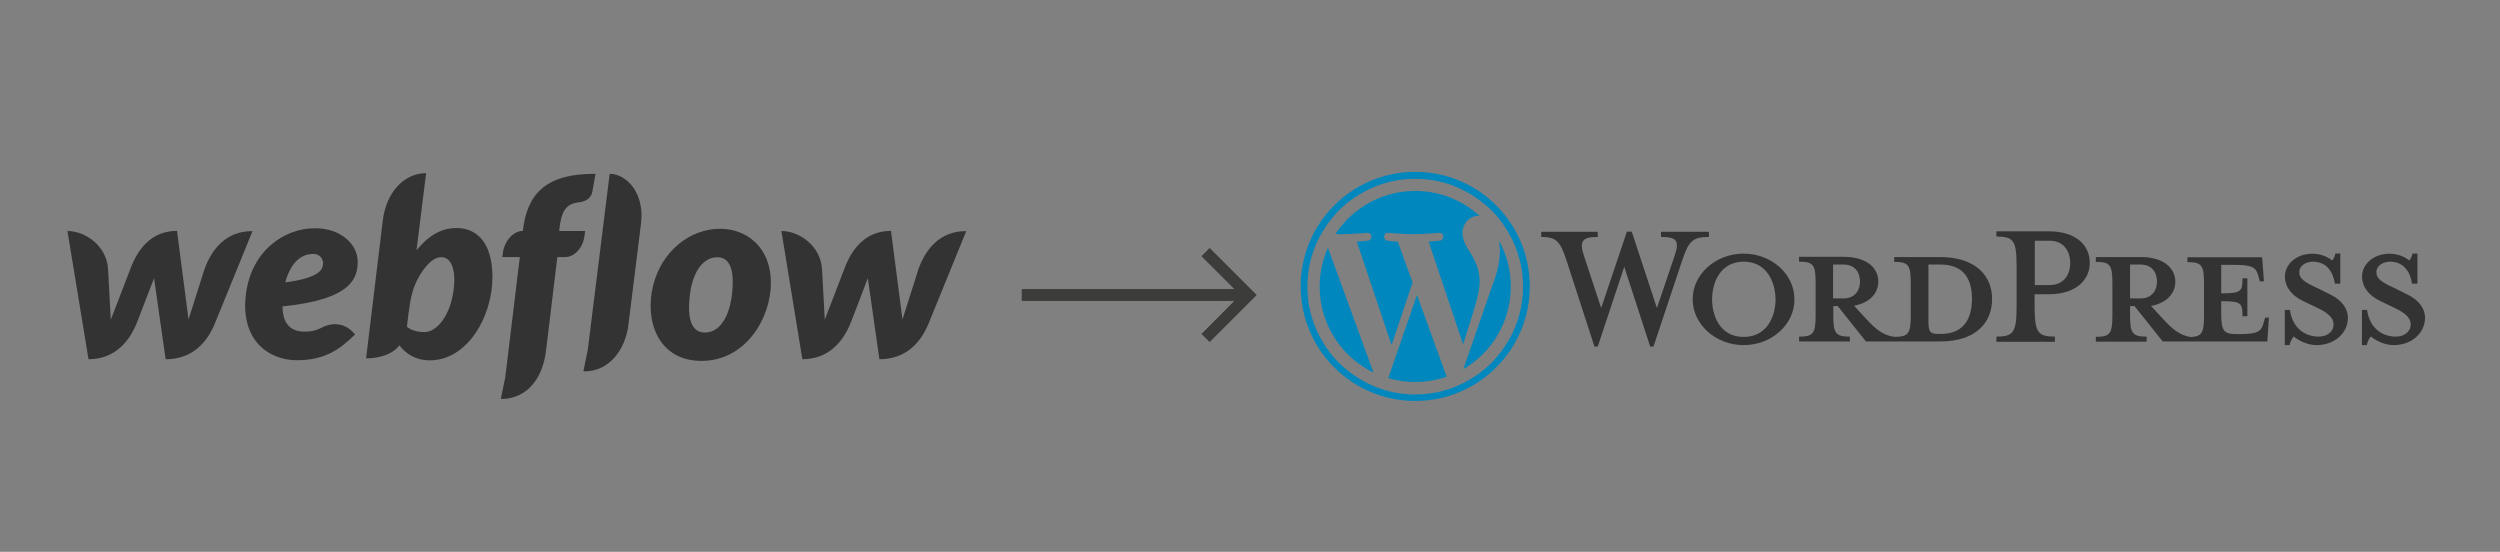 <?xml version="1.0" encoding="utf-8"?>
<!-- Generator: Adobe Illustrator 23.0.4, SVG Export Plug-In . SVG Version: 6.00 Build 0)  -->
<svg version="1.1" id="Livello_1" xmlns="http://www.w3.org/2000/svg" xmlns:xlink="http://www.w3.org/1999/xlink" x="0px" y="0px"
	 viewBox="0 0 2265.2 500" style="enable-background:new 0 0 2265.2 500;" xml:space="preserve">
<rect x="0" y="0" width="2265.2" height="500" fill="#808080" stroke="none"/>
<style type="text/css">
	.st0{fill:#FFFFFF;}
	.st1{fill:#333333;}
	.st2{fill:#3C3C3B;}
	.st3{clip-path:url(#SVGID_3_);}
	.st4{fill:#0087BE;}
</style>
<g>
	<title>Tavola disegno 10</title>
	<path class="st0" d="M248.9,389.4l-2.2-0.1h2L248.9,389.4z"/>
	<path class="st1" d="M324.1,236.9c0-14.6-14.2-30.1-38.8-30.1c-27.6,0-57.9,20.3-62.6,60.7c-4.7,40.8,20.7,58.9,46.3,58.9
		c25.6,0,39-10,52.7-23.3c-11.8-14.8-27-8-29.9-6.4c-3.2,1.6-7.4,3.8-15.8,3.8c-9.9,0-20-4.4-20-22.9
		C319.2,271.4,324.1,251.5,324.1,236.9z M292.7,239.3c-0.4,4.5-2.2,12.3-34.3,16.6c6.8-24,19.6-25.8,25.6-25.8
		C289.6,230.1,293.1,234.5,292.7,239.3z M185.5,243.2c0,0-13.6,42.7-14.7,46.3c-0.4-3.6-10.4-80.3-10.4-80.3
		c-23.2,0-35.6,16.5-42.1,34c0,0-16.5,42.8-17.9,46.5c-0.1-3.3-2.5-46-2.5-46c-1.4-21.4-21-34.4-36.8-34.4l19.1,116.2
		c24.3-0.1,37.4-16.5,44.2-34c0,0,14.6-37.8,15.2-39.5c0.1,1.6,10.5,73.5,10.5,73.5c24.4,0,37.5-15.4,44.5-32.2l34.2-83.9
		C204.8,209.3,192.1,225.7,185.5,243.2z M413.6,206.6c-15,0-26.5,8.2-36.2,20.2v-0.1l8.7-69.8c-20,0-36.2,17.3-39.3,43.1
		l-15.1,124.7c11.5,0,23.7-3.3,30.2-11.8c5.8,7.6,14.6,13.6,27.6,13.6c33.7,0,56.7-39.1,56.7-75.8
		C446,217.1,429.8,206.6,413.6,206.6z M410.4,266.5c-3.5,20.5-14.9,34.4-25.9,34.4c-11.1,0-15.8-4.9-15.8-4.9
		c2.1-17.9,3.4-28.9,7.5-38.4c4-9.5,13.6-24.6,23.6-24.6C409.5,233,414,246,410.4,266.5z M530.2,209.3h-23.5l0.1-1.2
		c1.6-15.3,5.2-23.4,17.2-24.7c8.2-0.8,11.8-5,12.7-9.7c0.7-3.6,2.9-16.2,2.9-16.2c-47.2-0.3-62,20.1-65.8,51.1l-0.1,0.7h-0.5
		c-7.7,0-16.1,8.7-17.5,19.6l-0.5,4H471l-13.2,109l-4,19.5c0.5,0,1.1,0.1,1.6,0.1c22.1-0.8,36.2-18.2,39.3-43.5l10.3-85.1h7.4
		c7.3,0,15.7-7.3,17.2-19.3L530.2,209.3z M652.4,207.3c-27.1,0-52.7,20-60.6,51.3c-7.9,31.3,4,68.4,43.9,68.4
		c39.8,0,62.8-38.6,62.8-70.7C698.5,224.3,676.9,207.3,652.4,207.3z M663.4,265.5c-1.4,14.2-7.7,35.8-24.8,35.8
		c-17.2,0-14.8-25.2-13.1-37.2c1.8-12.8,9-31,24.4-31C663.7,233.1,665,249.5,663.4,265.5z M832.4,243.2c0,0-13.6,42.7-14.7,46.3
		c-0.4-3.6-10.4-80.3-10.4-80.3c-23.2,0-35.6,16.5-42.1,34c0,0-16.5,42.8-17.9,46.5c-0.1-3.3-2.5-46-2.5-46
		c-1.4-21.4-21-34.4-36.8-34.4l19,116.2c24.3-0.1,37.4-16.5,44.2-34c0,0,14.6-37.8,15.1-39.5c0.2,1.6,10.5,73.5,10.5,73.5
		c24.4,0,37.5-15.4,44.5-32.2l34.2-83.9C851.6,209.3,838.9,225.7,832.4,243.2z M552.4,157.5l-19.8,159.3l0,0l-4,19.6
		c0.5,0,1.1,0.1,1.6,0.1l0,0c21.3-0.3,36.4-18.9,39.2-42.4l11.4-91.4C584.3,174.8,567.6,157.5,552.4,157.5z"/>
	<path id="Shape-2" class="st0" d="M1096.1,224.7l-7.5,7.5l29.8,29.8H925.7v10.6h192.7l-29.8,29.8l7.5,7.5l42.6-42.6L1096.1,224.7z"
		/>
	<g>
		<g>
			<polygon id="SVGID_1_" class="st2" points="1096.1,224.7 1088.6,232.2 1118.4,262 925.7,262 925.7,272.6 1118.4,272.6 
				1088.6,302.5 1096.1,309.9 1138.7,267.3 			"/>
		</g>
		<g>
			<defs>
				<polygon id="SVGID_2_" points="1096.1,224.7 1088.6,232.2 1118.4,262 925.7,262 925.7,272.6 1118.4,272.6 1088.6,302.5 
					1096.1,309.9 1138.7,267.3 				"/>
			</defs>
			<clipPath id="SVGID_3_">
				<use xlink:href="#SVGID_2_"  style="overflow:visible;"/>
			</clipPath>
			<g id="Icon-2" class="st3">
				<g id="_Color" transform="translate(-10 -22)">
					<rect id="Color" x="882.5" y="129.6" class="st2" width="319.4" height="319.4"/>
				</g>
			</g>
		</g>
	</g>
	<g>
		<path class="st1" d="M1757.6,232.9h-41.3v4.4c12.9,0,15,2.8,15,19.2v29.4c0,16.4-2.1,19.3-15,19.3c-9.9-1.4-16.6-6.6-25.8-16.7
			l-10.6-11.5c14.3-2.6,22-11.5,22-21.8c0-12.7-10.8-22.5-31.2-22.5h-40.6v4.4c12.9,0,15,2.8,15,19.2v29.4c0,16.4-2.1,19.3-15,19.3
			v4.4h46V305c-12.9,0-15-3-15-19.3v-8.4h4l25.6,32.1h67.1c32.9,0,47.2-17.4,47.2-38.5C1805,250.2,1790.5,232.9,1757.6,232.9z
			 M1660.9,270.5v-30.8h9.4c10.5,0,15,7.1,15,15.5c0,8-4.7,15.2-15,15.2h-9.4V270.5z M1758.3,302.6h-1.6c-8.4,0-9.4-2.1-9.4-12.7
			v-50.2c0,0,10.1,0,11.1,0c24,0,28.4,17.4,28.4,31.2C1786.7,285,1782.1,302.6,1758.3,302.6z"/>
		<path class="st1" d="M1501.3,279.1l15.9-47c4.7-13.6,2.6-17.4-12.2-17.4v-4.7h43.4v4.7c-14.5,0-18.1,3.5-23.9,20.4l-26.3,78.9h-3
			l-23.5-72.3l-24,72.3h-3l-25.6-78.9c-5.6-16.7-9.2-20.4-22.6-20.4v-4.7h51.2v4.7c-13.6,0-17.2,3.3-12.4,17.4l15.5,47l23.3-69.2
			h4.4L1501.3,279.1z"/>
		<path class="st1" d="M1579.9,312.7c-25.4,0-46.2-18.8-46.2-41.6c0-22.6,20.7-41.3,46.2-41.3s46,18.8,46,41.3
			C1626.1,294.1,1605.1,312.7,1579.9,312.7z M1579.9,237.1c-21.3,0-28.6,19.2-28.6,34.1c0,15.2,7.3,34.1,28.6,34.1
			c21.4,0,28.9-19,28.9-34.1C1608.6,256.1,1601.3,237.1,1579.9,237.1z"/>
		<path class="st1" d="M1861.9,305v4.7h-53V305c15.5,0,18.3-4,18.3-27v-36.9c0-23.2-2.8-26.8-18.3-26.8v-4.7h47.7
			c23.9,0,36.9,12.2,36.9,28.6c0,15.9-13.1,28.4-36.9,28.4h-13.1v11.3C1843.6,301.2,1846.4,305,1861.9,305z M1856.9,218.1h-13.2
			v40.2h13.1c12.9,0,19-9.1,19-19.9C1875.7,227.3,1869.8,218.1,1856.9,218.1z"/>
		<path class="st1" d="M2052.3,288l-1.2,4.2c-2.1,7.7-4.7,10.5-21.1,10.5h-3.3c-12,0-14.1-2.8-14.1-19.2v-10.6
			c18.1,0,19.3,1.6,19.3,13.6h4.4v-34.3h-4.4c0,12-1.4,13.6-19.3,13.6v-25.8h12.7c16.4,0,19,2.8,21.1,10.5l1.2,4.4h3.7l-1.6-21.8
			H1982v4.4c12.9,0,15,2.8,15,19.2v29.4c0,15-1.7,18.8-12,19.3c-9.8-1.6-16.4-6.8-25.4-16.7l-10.6-11.5c14.3-2.6,22-11.5,22-21.8
			c0-12.7-10.8-22.5-31.2-22.5H1899v4.4c12.9,0,15,2.8,15,19.2v29.4c0,16.4-2.1,19.3-15,19.3v4.4h46V305c-12.9,0-15-3-15-19.3v-8.4
			h4l25.6,32.1h94.8l1.4-21.8L2052.3,288L2052.3,288z M1930,270.5v-30.8h9.4c10.5,0,15,7.1,15,15.5c0,8-4.7,15.2-15,15.2h-9.4V270.5
			z"/>
		<path class="st1" d="M2099,312.7c-9.2,0-17.2-4.9-20.7-7.8c-1.2,1.2-3.3,4.7-3.7,7.8h-4.4v-31.9h4.7c1.9,15.2,12.4,24.2,26.1,24.2
			c7.3,0,13.4-4.2,13.4-11.1c0-6.1-5.4-10.6-14.8-15l-13.1-6.3c-9.2-4.4-16.2-12-16.2-22.1c0-11.1,10.5-20.6,24.7-20.6
			c7.7,0,14.1,2.8,18.1,6.1c1.2-1,2.3-3.5,3-6.3h4.4V257h-4.9c-1.6-10.8-7.7-19.9-19.9-19.9c-6.4,0-12.4,3.7-12.4,9.4
			c0,6.1,4.9,9.2,15.9,14.3l12.7,6.3c11.1,5.4,15.5,13.8,15.5,20.7C2127.3,302.6,2114.5,312.7,2099,312.7z"/>
		<path class="st1" d="M2168.9,312.7c-9.2,0-17.2-4.9-20.7-7.8c-1.2,1.2-3.3,4.7-3.7,7.8h-4.4v-31.9h4.7
			c1.9,15.2,12.4,24.2,26.1,24.2c7.3,0,13.4-4.2,13.4-11.1c0-6.1-5.4-10.6-14.8-15l-13.1-6.3c-9.2-4.4-16.2-12-16.2-22.1
			c0-11.1,10.5-20.6,24.7-20.6c7.7,0,14.1,2.8,18.1,6.1c1.2-1,2.3-3.5,3-6.3h4.4V257h-4.9c-1.6-10.8-7.7-19.9-19.9-19.9
			c-6.4,0-12.4,3.7-12.4,9.4c0,6.1,4.9,9.2,15.9,14.3l12.7,6.3c11.1,5.4,15.5,13.8,15.5,20.7
			C2197.1,302.6,2184.4,312.7,2168.9,312.7z"/>
		<path class="st4" d="M1282.3,162c13.2,0,26,2.6,38,7.7c5.7,2.4,11.3,5.6,16.6,9.1s10.1,7.5,14.5,11.8s8.4,9.2,11.8,14.5
			c3.5,5.2,6.6,10.8,9.1,16.6c5.1,12,7.7,24.7,7.7,38c0,13.2-2.6,26-7.7,38c-2.4,5.7-5.6,11.3-9.1,16.6c-3.5,5.2-7.5,10.1-11.8,14.5
			c-4.4,4.4-9.2,8.4-14.5,11.8c-5.2,3.5-10.8,6.6-16.6,9.1c-12,5.1-24.7,7.7-38,7.7s-26-2.6-38-7.7c-5.7-2.4-11.3-5.6-16.6-9.1
			c-5.2-3.5-10.1-7.5-14.5-11.8c-4.4-4.4-8.4-9.2-11.8-14.5c-3.5-5.2-6.6-10.8-9.1-16.6c-5.1-12-7.7-24.7-7.7-38
			c0-13.2,2.6-26,7.7-38c2.4-5.7,5.6-11.3,9.1-16.6c3.5-5.2,7.5-10.1,11.8-14.5c4.4-4.4,9.2-8.4,14.5-11.8
			c5.2-3.5,10.8-6.6,16.6-9.1C1256.4,164.6,1269.1,162,1282.3,162 M1282.3,155.7c-57.3,0-103.8,46.5-103.8,103.8
			s46.5,103.8,103.8,103.8s103.8-46.5,103.8-103.8S1339.6,155.7,1282.3,155.7z"/>
		<path class="st4" d="M1195.7,259.7c0,34.1,19.9,63.9,48.8,77.9l-41.3-113.2C1198.5,235.2,1195.7,247.2,1195.7,259.7z
			 M1340.7,255.2c0-10.6-3.8-18.1-7.1-23.9c-4.4-7.1-8.5-13.1-8.5-20.4c0-8,6.1-15.3,14.5-15.3c0.3,0,0.9,0.2,1.2,0.2
			c-15.3-14.1-35.9-22.8-58.5-22.8c-30.1,0-56.8,15.5-72.3,39c2.1,0.2,4,0.2,5.6,0.2c9.1,0,23.2-1.2,23.2-1.2
			c4.7-0.3,5.2,6.6,0.5,7.1c0,0-4.7,0.5-9.9,0.9l31.5,93.7l19-56.8l-13.4-36.9c-4.7-0.3-9.1-0.9-9.1-0.9c-4.7-0.3-4.2-7.5,0.5-7.1
			c0,0,14.3,1.2,22.8,1.2c9.1,0,23.2-1.2,23.2-1.2c4.7-0.3,5.2,6.6,0.5,7.1c0,0-4.7,0.5-9.9,0.9l31.2,93l8.9-28.2
			C1338.4,271.4,1340.7,262.7,1340.7,255.2z M1283.9,267.2l-26,75.4c7.8,2.3,15.9,3.5,24.4,3.5c10.1,0,19.9-1.7,28.7-4.9
			c-0.3-0.3-0.5-0.9-0.7-1.2L1283.9,267.2z M1358.3,218.1c0.3,2.8,0.7,5.7,0.7,8.9c0,8.7-1.7,18.6-6.6,31l-26.5,76.5
			c25.8-15,43-42.9,43-74.9C1368.9,244.6,1365.1,230.5,1358.3,218.1z"/>
	</g>
</g>
</svg>
